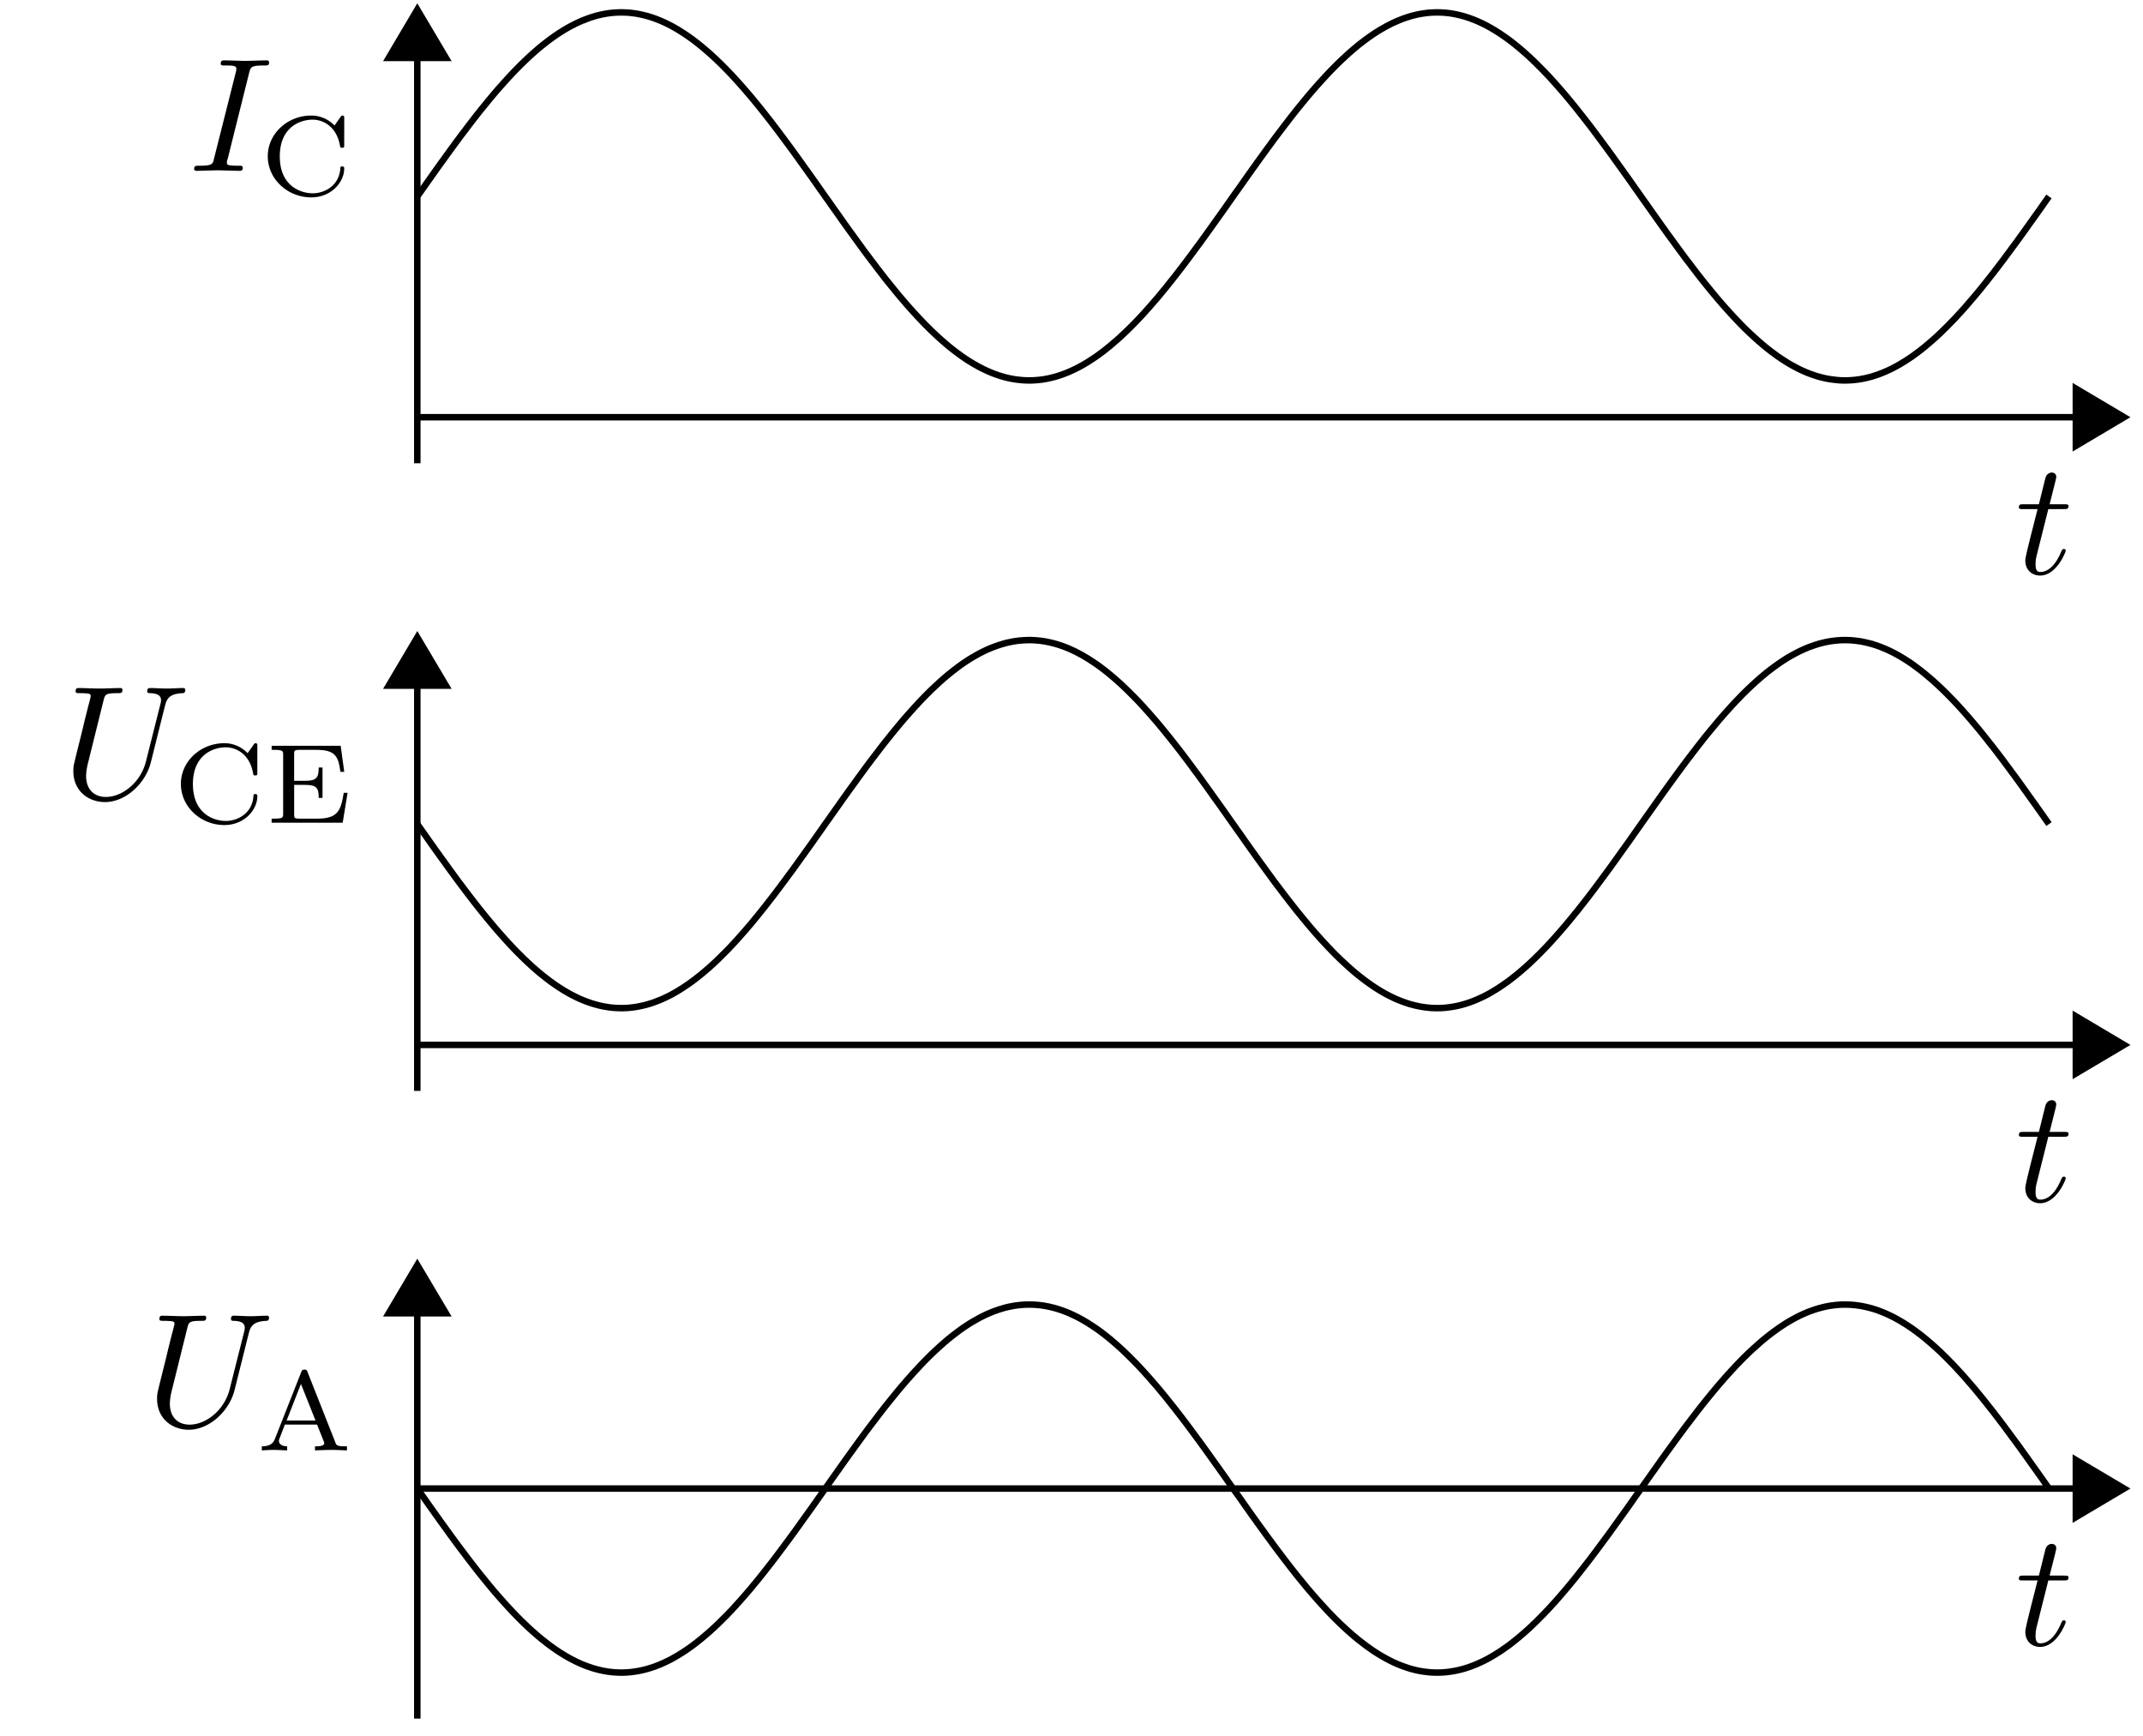 <svg xmlns="http://www.w3.org/2000/svg" xmlns:xlink="http://www.w3.org/1999/xlink" width="130.971" height="106.106"><defs><clipPath id="a"><path d="M121 18h9.41v15H121Zm0 0"/></clipPath><clipPath id="b"><path d="M25.504.195h104.71V28.31H25.505Zm0 0"/></clipPath><clipPath id="f"><path d="M121 56h9.41v16H121Zm0 0"/></clipPath><clipPath id="g"><path d="M25.504 38.555h104.71v28.11H25.505Zm0 0"/></clipPath><clipPath id="j"><path d="M121 83h9.41v16H121Zm0 0"/></clipPath><clipPath id="k"><path d="M25 80h1v25.219h-1Zm0 0"/></clipPath><clipPath id="l"><path d="M25.504 76.91h104.71v28.113H25.505Zm0 0"/></clipPath><path id="c" d="M2.031-3.953h.938c.187 0 .297 0 .297-.188 0-.109-.11-.109-.282-.109H2.11c.36-1.406.407-1.61.407-1.672 0-.156-.11-.266-.282-.266-.03 0-.312.016-.39.36l-.39 1.578H.515c-.188 0-.282 0-.282.188 0 .109.078.109.266.109h.875C.656-1.141.625-.984.625-.797c0 .531.375.906.906.906 1 0 1.563-1.437 1.563-1.515 0-.11-.078-.11-.11-.11-.093 0-.093.032-.156.141C2.406-.344 1.891-.109 1.547-.109c-.203 0-.297-.125-.297-.453 0-.235.016-.313.047-.47Zm0 0"/><path id="d" d="M3.688-5.984c.093-.36.124-.453.906-.453.234 0 .312 0 .312-.188 0-.125-.11-.125-.14-.125-.297 0-1.016.031-1.313.031-.297 0-1.015-.031-1.312-.031-.063 0-.188 0-.188.203 0 .11.078.11.266.11.422 0 .687 0 .687.187 0 .047 0 .063-.015.156L1.547-.766c-.078.36-.11.454-.89.454-.235 0-.329 0-.329.203C.328 0 .453 0 .484 0c.282 0 1-.031 1.297-.031.297 0 1.016.031 1.313.031.094 0 .203 0 .203-.187 0-.125-.078-.125-.297-.125-.172 0-.219 0-.422-.016-.203-.016-.25-.063-.25-.172a.5.5 0 0 1 .047-.219Zm0 0"/><path id="h" d="M6.266-5.703c.109-.406.28-.703 1.078-.734.047 0 .156-.016.156-.204 0 0 0-.109-.125-.109-.328 0-.672.031-1 .031-.344 0-.703-.031-1.031-.031-.063 0-.172 0-.172.203 0 .11.094.11.172.11.562.015.672.218.672.437a.914.914 0 0 1-.032.203l-.89 3.531C4.766-.953 3.625-.094 2.64-.094c-.672 0-1.203-.422-1.203-1.281 0-.016 0-.328.109-.766L2.5-5.984c.094-.36.11-.453.828-.453.25 0 .328 0 .328-.204 0-.109-.094-.109-.125-.109-.281 0-1 .031-1.265.031-.297 0-.985-.031-1.282-.031-.078 0-.187 0-.187.203 0 .11.094.11.281.11.016 0 .203 0 .375.015.172.016.266.031.266.156 0 .063-.11.485-.172.704l-.219.875C1.25-4.312.766-2.437.734-2.25c-.078.281-.078.422-.078.578 0 1.203.907 1.89 1.938 1.89 1.25 0 2.469-1.124 2.797-2.421Zm0 0"/><path id="e" d="M5.156-4.687c0-.11 0-.172-.11-.172-.015 0-.062 0-.109.078l-.375.531a1.954 1.954 0 0 0-1.421-.61C1.688-4.86.484-3.75.484-2.374.484-.969 1.704.141 3.141.141c1.218 0 2.015-.922 2.015-1.766 0-.078-.015-.125-.125-.125-.047 0-.11 0-.11.094-.062 1.11-1 1.547-1.687 1.547-.75 0-2.015-.453-2.015-2.25 0-1.875 1.344-2.25 2-2.25.687 0 1.5.453 1.687 1.64.016.078.078.078.125.078.125 0 .125-.03.125-.171Zm0 0"/><path id="i" d="M5.031-1.828h-.234C4.625-.781 4.469-.25 3.187-.25H2.095c-.328 0-.328-.047-.328-.266v-1.796h.687c.703 0 .813.203.813.796H3.5v-1.859h-.234c0 .594-.11.813-.813.813h-.687v-1.626c0-.203 0-.265.328-.265h1.031c1.14 0 1.344.375 1.469 1.344h.234L4.61-4.703H.391v.25h.156c.547 0 .547.078.547.312v3.579c0 .234 0 .312-.547.312H.39V0h4.343Zm0 0"/><path id="m" d="M3.11-4.781c-.047-.11-.063-.157-.188-.157-.14 0-.156.047-.203.157L1.125-.734C1.047-.547.938-.25.313-.25V0c.234-.016.484-.031.718-.031.266 0 .782.031.828.031v-.25c-.312 0-.5-.14-.5-.328 0-.063 0-.078.032-.14l.328-.86h1.969l.406 1.016a.294.294 0 0 1 .031.125c0 .187-.375.187-.562.187V0c.343-.016.796-.031 1.03-.031.329 0 .845.031.923.031v-.25h-.141c-.453 0-.516-.062-.578-.266Zm-.407.718.89 2.235H1.829Zm0 0"/></defs><path fill="none" stroke="#000" stroke-miterlimit="10" stroke-width=".396" d="M25.504 25.496H126.77"/><path d="m129.816 25.496-2.949-1.75v3.5Zm0 0"/><g clip-path="url(#a)"><path fill="none" stroke="#000" stroke-miterlimit="10" stroke-width=".396" d="m129.816 25.496-2.949-1.75v3.5Zm0 0"/></g><path fill="none" stroke="#000" stroke-miterlimit="10" stroke-width=".396" d="M25.504 28.309V3.64"/><path stroke="#000" stroke-miterlimit="10" stroke-width=".396" d="m25.504.59-1.746 2.95h3.496Zm0 0"/><g clip-path="url(#b)"><path fill="none" stroke="#000" stroke-miterlimit="10" stroke-width=".396" d="M25.504 12.004s.144-.207.203-.285c.055-.078.14-.203.2-.282l.198-.285.2-.28c.054-.079.144-.204.199-.282l.2-.281c.058-.079.144-.2.198-.278.059-.078.145-.203.203-.277.055-.078.145-.203.2-.277.054-.079.144-.2.199-.278l.2-.273.198-.27.2-.27c.058-.074.144-.195.203-.265.054-.074.144-.191.199-.266.055-.074.144-.19.2-.261.054-.074.144-.188.198-.258.055-.074.145-.188.2-.258l.199-.254c.058-.07.144-.18.203-.25.055-.066.144-.176.2-.246l.198-.242.2-.238c.054-.067.144-.172.199-.235.054-.066.144-.168.199-.23.059-.067.145-.164.203-.227.055-.062.14-.164.2-.222.054-.063.144-.16.199-.22L31.3 4.5c.054-.059.144-.148.199-.207.055-.059.145-.148.2-.203l.198-.2c.059-.054.145-.14.204-.195l.199-.187.199-.184c.055-.047.145-.129.2-.176l.198-.171.2-.168c.058-.043.144-.114.203-.16.054-.044.144-.11.199-.153.055-.043.145-.11.2-.148.054-.04.144-.102.198-.141.055-.039.145-.102.2-.137.054-.039.144-.093.199-.129.058-.035.144-.09.203-.125.055-.03.145-.086.2-.117.054-.031.144-.078.198-.11.055-.03.145-.073.2-.1a2.34 2.34 0 0 1 .199-.098c.055-.028.144-.067.2-.09.058-.028.144-.063.202-.086.055-.02.14-.055.2-.074a2.02 2.02 0 0 1 .199-.07 3.9 3.9 0 0 1 .199-.063l.2-.059.198-.047c.059-.011.145-.03.2-.043.058-.007.144-.023.203-.035l.199-.027c.055-.004.144-.016.2-.02.054-.004.144-.011.198-.011.055-.004.145-.008.2-.008h.199c.058.004.144.008.203.008l.2.015c.054.008.144.016.198.024l.2.027c.054.012.144.027.199.04.054.01.144.03.199.042.059.012.145.035.203.05.055.016.145.04.2.06.054.015.144.042.199.062l.199.07c.054.024.144.059.199.078l.2.086c.058.024.144.067.202.094.055.023.14.07.2.098.054.027.144.074.199.105.054.031.144.078.199.113.055.032.145.082.2.118l.198.125c.059.035.145.093.2.129.058.039.144.101.203.14.054.04.144.102.199.14.055.044.145.11.2.153.054.043.144.11.198.156.055.043.145.114.2.16l.199.169c.058.046.144.125.203.171.055.051.145.13.2.18l.198.184c.055.05.145.136.2.191a9.03 9.03 0 0 1 .398.395c.059.054.145.144.203.203l.2.21c.054.06.144.153.199.216.054.058.144.156.199.218.055.059.144.16.2.223l.198.226.203.235c.055.062.145.168.2.234.054.067.144.172.199.242.055.067.144.172.2.243.054.066.144.175.198.246l.2.25c.058.07.144.183.199.254.058.07.144.187.203.257.055.07.144.188.2.262.054.07.144.188.198.262.055.07.145.191.2.265.054.075.144.192.199.266l.199.27c.059.074.144.195.203.273.055.074.145.195.2.274l.199.273c.054.078.144.203.199.277l.199.282c.055.074.144.199.2.277.058.078.144.203.202.281l.2.281c.054.079.144.204.199.282l.199.285.2.281.198.285c.059.078.145.203.204.281.054.079.14.207.199.286.054.078.144.203.199.28l.2.282.198.281.2.282c.058.078.144.203.199.277.058.078.144.203.203.277.055.078.144.203.2.278.054.078.144.199.198.273.055.078.145.2.2.274.054.078.144.195.199.273l.199.266c.059.074.145.195.203.27l.2.26c.054.075.144.192.199.263l.199.257.199.258.2.25c.058.07.144.18.202.25.055.067.145.176.2.246.054.067.144.172.199.242.055.067.144.172.199.235.055.066.145.172.2.234.054.067.144.168.198.23.06.063.145.165.204.227.054.063.14.16.199.223l.199.215c.055.058.145.156.2.21.054.06.144.153.198.212l.2.199.199.2c.059.054.144.14.203.19.055.055.145.137.2.188.054.05.144.133.198.18.055.05.145.129.2.175.054.051.144.125.199.172.055.047.144.121.2.164.058.047.144.118.202.16l.2.153c.054.043.144.105.199.144.054.043.144.106.199.141.055.04.144.102.2.137l.198.129c.059.03.145.086.203.12l.2.114c.054.031.144.082.199.11.055.027.144.074.2.101.054.027.144.07.198.094.055.027.145.066.2.09.058.023.144.062.203.082.054.023.14.054.199.074l.2.07.198.059c.055.015.145.043.2.054.054.016.144.036.199.047.058.012.144.032.199.04a3.681 3.681 0 0 0 .402.058c.055.008.145.016.2.02.054.003.144.011.199.011.054.004.144.004.199.004h.2l.202-.012.2-.015c.054-.008.144-.016.199-.024.054-.008.144-.023.199-.03.055-.013.145-.028.2-.04.054-.012.144-.031.198-.047.059-.012.145-.035.204-.05l.199-.06c.054-.019.144-.046.199-.066l.2-.074c.054-.02.144-.058.198-.078.055-.023.145-.063.2-.09.058-.023.144-.066.203-.094.054-.027.14-.07.199-.097.055-.032.145-.078.2-.11.054-.03.144-.078.198-.113.055-.031.145-.086.2-.117l.199-.129c.058-.035.144-.094.2-.133.058-.035.144-.097.202-.137.055-.039.145-.105.2-.148.054-.039.144-.105.199-.148.054-.043.144-.114.199-.16l.2-.16c.054-.048.144-.122.198-.173.059-.046.145-.125.203-.171.055-.051.145-.13.2-.18.054-.05.144-.133.199-.188a9.03 9.03 0 0 0 .2-.191 9.3 9.3 0 0 0 .198-.195l.2-.2.203-.207.199-.21c.055-.06.144-.157.2-.215.054-.063.144-.16.198-.223.055-.063.145-.16.2-.223.054-.062.144-.164.199-.23.058-.063.144-.168.203-.23l.2-.239.198-.242.2-.242c.054-.07.144-.18.199-.25.054-.07.144-.18.199-.25.059-.07.145-.184.2-.254.058-.074.144-.188.202-.258.055-.074.145-.188.2-.262.054-.074.144-.191.199-.261.054-.075.144-.192.199-.266l.2-.27.198-.27c.059-.077.145-.198.204-.273l.199-.273c.054-.078.144-.2.199-.277.055-.079.145-.2.2-.278.054-.078.144-.199.198-.277l.2-.281c.058-.078.144-.203.203-.282.054-.078.144-.203.199-.28l.2-.282.198-.285.2-.281.199-.286c.058-.078.144-.203.203-.28l.2-.282c.054-.082.144-.207.198-.285l.2-.282c.054-.078.144-.203.199-.28.055-.079.144-.204.2-.278.058-.078.144-.203.198-.281.059-.079.145-.2.203-.278.055-.078.145-.199.2-.277.054-.074.144-.195.199-.274l.2-.269c.054-.078.144-.2.198-.273.055-.075.145-.192.2-.266.058-.074.144-.195.203-.266.054-.074.144-.191.199-.265.055-.07.144-.188.2-.258.054-.074.144-.188.198-.258.055-.074.145-.187.2-.258.054-.066.144-.18.199-.25.058-.07.144-.18.203-.246.055-.07.144-.18.2-.246l.198-.242c.055-.067.145-.172.2-.235.054-.066.144-.171.199-.234.054-.062.144-.164.199-.23.059-.063.144-.16.203-.223.055-.063.145-.16.2-.219.054-.062.144-.156.199-.219l.199-.21.199-.204c.055-.058.144-.148.2-.203.058-.054.144-.14.198-.195.059-.055.145-.14.204-.191l.199-.184.199-.184.2-.172c.054-.046.144-.125.198-.167.055-.047.145-.122.2-.165.058-.046.144-.117.203-.156.054-.043.144-.113.199-.152.055-.043.144-.106.2-.145l.198-.14a5.88 5.88 0 0 1 .2-.133c.054-.035.144-.094.199-.125.058-.035.144-.09.203-.121l.2-.113c.054-.032.144-.079.198-.106.055-.031.145-.074.2-.102.054-.027.144-.07.199-.093l.199-.086.203-.082c.055-.02.145-.055.2-.074.054-.016.144-.047.199-.063a3.899 3.899 0 0 1 .398-.113l.2-.047c.058-.012.144-.027.198-.035.06-.012.145-.024.204-.032l.199-.027c.055-.004.144-.012.199-.015.055-.004.145-.008.2-.008.054-.004.144-.004.198-.004.055 0 .145.004.2.004l.203.011c.055.004.144.012.199.02.055.004.145.016.2.023.054.012.144.024.198.036.055.007.145.027.2.039.054.011.144.035.199.046l.203.055a3.9 3.9 0 0 1 .2.063c.054.015.144.047.198.066.055.02.145.055.2.074.054.024.144.059.199.082.055.024.144.063.2.09.058.024.144.067.202.094l.2.101c.054.032.144.079.199.11.054.031.144.082.199.117.055.031.144.086.2.121l.198.125c.059.04.145.098.2.137.058.039.144.101.203.14l.199.145.2.152c.054.043.144.118.198.16.055.047.145.118.2.165.054.046.144.12.199.171.058.047.144.125.203.176.055.051.144.13.2.18l.198.187c.055.055.145.141.2.192l.199.2c.054.054.144.144.199.202.059.055.145.149.203.207l.2.211c.054.059.144.156.199.219.054.058.144.156.199.219l.199.226c.055.063.145.164.2.23.058.063.144.169.202.235l.2.238c.054.067.144.172.199.243l.199.242.2.25c.054.07.144.183.198.254.059.07.145.183.2.254.058.07.144.187.203.257.054.075.144.188.199.262.055.074.145.191.2.266.054.07.144.191.198.265.055.075.145.192.2.27l.199.27c.058.074.144.195.203.273l.2.273c.054.078.144.2.198.278.055.078.145.199.2.277.054.078.144.203.199.277l.2.282c.058.078.144.203.202.28l.2.282.199.285c.054.078.144.203.199.281l.2.282c.054.082.144.207.198.285.059.078.145.203.203.281.055.082.145.207.2.285.054.078.144.203.199.281l.2.282.198.281.2.281c.058.074.144.2.199.278.058.078.144.199.203.277.055.074.144.2.2.273.054.078.144.2.198.274.055.078.145.199.2.273l.199.27.199.27c.059.074.145.19.203.261.055.074.145.191.2.266l.199.257c.054.075.144.188.199.258l.199.254.2.25c.058.07.144.18.202.246.055.07.145.18.2.246.054.067.144.172.199.239l.199.238.2.23.198.227c.059.062.145.164.204.223.054.062.144.16.199.222.054.059.144.153.199.211.055.063.145.153.2.211.054.059.144.149.198.207l.2.2c.058.054.144.14.199.195.058.05.144.136.203.187l.2.184c.054.05.144.133.198.18.055.05.145.124.2.171.054.051.144.125.199.168.055.047.144.118.2.164.058.043.144.114.202.157.055.039.145.105.2.148l.199.145c.054.039.144.097.199.136l.2.13c.054.038.144.093.198.124.059.035.145.09.203.121.055.032.145.082.2.11.054.031.144.078.199.105.055.031.144.074.2.102.054.023.144.066.198.09l.2.086c.058.023.144.058.203.078l.199.07c.055.02.144.047.2.066.054.016.144.043.198.055.055.016.145.04.2.05.054.016.144.036.199.044l.203.039a25.37 25.37 0 0 0 .398.05l.2.016c.054.004.144.008.199.008h.199c.055 0 .144-.004.2-.004.058-.004.144-.012.202-.015.055-.004.145-.012.2-.02l.199-.027c.054-.008.144-.024.199-.035.055-.012.144-.028.2-.043.054-.012.144-.032.198-.047l.204-.055c.054-.02.144-.047.199-.066.054-.016.144-.047.199-.067.055-.023.144-.055.2-.078l.198-.082c.055-.027.145-.066.2-.09.058-.027.144-.07.203-.097.054-.028.144-.075.199-.106.055-.027.144-.078.2-.11.054-.03.144-.081.198-.117a5.43 5.43 0 0 0 .399-.253c.058-.036.144-.098.203-.133a23.28 23.28 0 0 0 .598-.446l.199-.16c.055-.047.144-.12.199-.168.055-.047.145-.12.2-.172.058-.046.144-.125.202-.175l.2-.184c.054-.05.144-.137.199-.187l.199-.196.2-.195c.054-.059.144-.148.198-.207.06-.055.145-.149.204-.207.054-.059.144-.152.199-.215l.199-.215.2-.222.198-.227c.055-.066.145-.168.2-.234.058-.063.144-.168.203-.235l.199-.238.2-.242c.054-.067.144-.176.198-.246l.2-.25.199-.254c.059-.07.144-.184.203-.254.055-.074.14-.188.2-.262.054-.07.144-.187.198-.262.055-.07.145-.187.2-.261.054-.075.144-.196.199-.27.055-.074.144-.191.2-.27l.198-.269c.059-.074.145-.2.203-.273l.2-.278.199-.273.2-.281c.054-.075.144-.2.198-.278l.2-.28c.058-.08.144-.204.203-.282.054-.078.144-.203.199-.281l.2-.282c.054-.082.144-.207.198-.285l.2-.281"/></g><use xlink:href="#c" x="123.154" y="35.064"/><use xlink:href="#d" x="11.538" y="10.439"/><use xlink:href="#e" x="15.881" y="11.921"/><path fill="none" stroke="#000" stroke-miterlimit="10" stroke-width=".396" d="M25.504 63.855H126.77"/><path d="m129.816 63.855-2.949-1.75v3.497Zm0 0"/><g clip-path="url(#f)"><path fill="none" stroke="#000" stroke-miterlimit="10" stroke-width=".396" d="m129.816 63.855-2.949-1.75v3.497Zm0 0"/></g><path fill="none" stroke="#000" stroke-miterlimit="10" stroke-width=".396" d="M25.504 66.664V41.996"/><path stroke="#000" stroke-miterlimit="10" stroke-width=".396" d="m25.504 38.95-1.746 2.948h3.496Zm0 0"/><g clip-path="url(#g)"><path fill="none" stroke="#000" stroke-miterlimit="10" stroke-width=".396" d="M25.504 50.36s.144.206.203.285c.055.078.14.203.2.28.054.079.144.204.198.282.055.082.145.207.2.285.054.078.144.203.199.281l.2.282c.058.074.144.199.198.277.059.078.145.203.203.277l.2.278c.054.078.144.199.199.277l.2.27c.054.078.144.199.198.273l.2.27c.058.074.144.191.203.265.054.074.144.192.199.266.055.074.144.187.2.262.054.074.144.187.198.257.055.075.145.188.2.258l.199.254c.058.07.144.18.203.25.055.066.144.176.2.246l.198.242.2.239c.054.066.144.171.199.234.054.066.144.168.199.23.059.063.145.165.203.227.055.063.14.164.2.223.054.062.144.16.199.218l.199.215c.054.059.144.149.199.207.055.059.145.149.2.203.058.055.144.145.198.2.059.054.145.14.204.195.054.05.144.137.199.187l.199.184c.055.047.145.129.2.176l.198.172c.055.047.145.12.2.164.058.047.144.117.203.16.054.047.144.113.199.156.055.043.145.11.2.149l.198.14c.055.04.145.102.2.137l.199.129c.058.035.144.09.203.125.055.031.145.086.2.117.054.031.144.078.198.11l.2.101c.054.027.144.074.199.098.055.027.144.066.2.09.058.023.144.062.202.085.055.02.14.055.2.075l.199.07a3.9 3.9 0 0 0 .199.062c.055.016.144.043.2.055.054.016.144.04.198.05l.2.044.203.031c.054.012.144.024.199.031.055.004.144.016.2.02l.198.012c.055.004.145.007.2.007h.199a3.53 3.53 0 0 1 .203-.007l.2-.016c.054-.008.144-.016.198-.023.055-.008.145-.02.2-.032.054-.007.144-.023.199-.035l.199-.043c.059-.012.145-.035.203-.05.055-.016.145-.04.2-.06a3.9 3.9 0 0 0 .199-.062c.054-.02.144-.05.199-.074.054-.02.144-.055.199-.078.055-.02.145-.059.2-.082l.202-.094c.055-.027.14-.07.2-.097.054-.028.144-.075.199-.106l.199-.113c.055-.031.145-.082.2-.117.054-.036.144-.09.198-.125.059-.036.145-.094.2-.133.058-.035.144-.098.203-.137.054-.039.144-.101.199-.144.055-.04.145-.106.2-.149.054-.043.144-.11.198-.156.055-.043.145-.113.2-.16.054-.047.144-.121.199-.168.058-.047.144-.125.203-.172.055-.05.145-.129.2-.18l.198-.183c.055-.051.145-.137.2-.192.054-.05.144-.14.199-.195.055-.055.144-.14.2-.2.058-.054.144-.148.202-.202.055-.06.145-.153.2-.211.054-.059.144-.153.199-.215l.199-.219c.055-.063.144-.16.2-.223l.198-.226.203-.235c.055-.062.145-.168.2-.234l.199-.242c.055-.067.144-.176.2-.242l.198-.246c.055-.07.145-.184.2-.25.058-.07.144-.184.199-.254.058-.075.144-.188.203-.258.055-.074.144-.188.2-.262.054-.07.144-.187.198-.262l.2-.265c.054-.074.144-.192.199-.266l.199-.27c.059-.078.144-.199.203-.273l.2-.273c.054-.078.144-.2.199-.278l.199-.277.199-.277.2-.278c.058-.078.144-.203.202-.28l.2-.282.199-.285.199-.282.2-.28c.054-.083.144-.208.198-.286.059-.078.145-.203.204-.281.054-.078.14-.207.199-.285l.199-.282.2-.28c.054-.079.144-.204.198-.282l.2-.281c.058-.078.144-.203.199-.278.058-.078.144-.203.203-.28.055-.075.144-.2.2-.274.054-.079.144-.2.198-.278l.2-.27c.054-.077.144-.198.199-.273l.199-.27c.059-.073.145-.19.203-.265.055-.074.145-.191.2-.262.054-.074.144-.191.199-.261.054-.075.144-.188.199-.258.055-.074.144-.188.199-.258l.2-.25c.058-.07.144-.18.202-.25.055-.07.145-.176.2-.246l.199-.242.199-.238c.055-.063.145-.168.2-.235l.198-.226c.06-.067.145-.164.204-.227.054-.062.14-.16.199-.223l.199-.214c.055-.063.145-.157.2-.215.054-.059.144-.149.198-.207.055-.055.145-.145.2-.203.058-.055.144-.141.199-.196.059-.054.144-.14.203-.191.055-.055.145-.137.2-.188l.198-.183c.055-.047.145-.125.2-.176.054-.047.144-.121.199-.168.055-.047.144-.121.2-.164.058-.047.144-.117.202-.16l.2-.153c.054-.043.144-.105.199-.148.054-.04.144-.102.199-.14.055-.036.144-.098.2-.133l.198-.13.203-.12.2-.114c.054-.031.144-.082.199-.11.055-.03.144-.073.2-.1.054-.028.144-.071.198-.098l.2-.086c.058-.024.144-.063.203-.082a3 3 0 0 1 .199-.075l.2-.07.198-.058a1.89 1.89 0 0 1 .2-.055c.054-.016.144-.035.199-.047l.199-.043.203-.031.2-.028c.054-.003.144-.011.199-.015.054-.004.144-.012.199-.012.054-.004.144-.004.199-.004.055-.004.145 0 .2 0l.202.012.2.016c.054.007.144.015.199.023l.199.031.2.04c.054.011.144.03.198.046.059.012.145.035.204.05l.199.06c.054.02.144.046.199.066.055.02.145.05.2.074a4.198 4.198 0 0 1 .398.168c.058.024.144.067.203.09.054.027.14.074.199.102l.2.109c.054.027.144.078.198.113.055.031.145.086.2.117.054.036.144.09.199.13.058.034.144.093.2.132.058.035.144.098.202.137l.2.144c.054.043.144.11.199.153l.199.156c.055.047.144.117.2.164l.198.168.203.176c.055.05.145.129.2.18.054.05.144.132.199.187.055.05.144.137.2.191.054.051.144.141.198.196l.2.199.203.207.199.21c.055.06.144.157.2.216l.198.222c.055.059.145.16.2.223.054.062.144.164.199.23.058.063.144.168.203.23l.2.24c.054.066.144.171.198.241l.2.243c.054.07.144.18.199.25.054.066.144.18.199.25.059.07.145.183.2.253.058.07.144.188.202.258.055.075.145.188.2.262l.199.262c.054.074.144.191.199.265l.2.27.198.27c.059.074.145.195.204.273.054.074.144.2.199.273.054.078.144.2.199.278.055.074.145.199.2.277l.198.277.2.282c.058.078.144.203.203.28.054.079.144.204.199.282l.2.281c.054.078.144.203.198.285l.2.282c.054.078.144.203.199.281.058.082.144.207.203.285l.2.281.198.286.2.28c.054.079.144.204.199.282.055.078.144.2.2.277.058.079.144.204.198.282.059.074.145.199.203.277.055.074.145.2.2.273.054.079.144.2.199.278l.2.27c.054.077.144.195.198.273l.2.265c.058.075.144.192.203.266.054.074.144.191.199.266.055.07.144.187.2.257.054.075.144.188.198.258l.2.254.199.254c.058.066.144.18.203.246.055.07.144.18.2.246.054.067.144.172.198.239l.2.238c.054.066.144.168.199.234l.199.227c.059.062.144.164.203.226.055.063.145.16.2.22.054.062.144.155.199.214.054.062.144.156.199.21.054.06.144.153.199.208.055.058.144.148.2.203.058.055.144.14.198.195l.204.192.199.183c.054.051.144.133.199.18.055.05.144.129.2.176.054.047.144.125.198.168.055.047.145.12.2.164.058.043.144.113.203.156.054.043.144.113.199.152.055.043.144.106.2.145l.198.14c.055.036.145.098.2.133.054.036.144.09.199.125.058.036.144.09.203.121l.2.114c.054.031.144.078.198.105.055.031.145.074.2.102.054.027.144.07.199.094l.199.085c.059.024.145.06.203.082l.2.07c.054.02.144.052.199.067.054.02.144.047.199.059l.199.054.2.043c.058.012.144.032.198.04.06.011.145.023.204.03.054.009.144.02.199.024a3.437 3.437 0 0 0 .398.028c.055.003.145.003.2.003l.199-.003.203-.012c.055-.004.144-.012.199-.02l.2-.027c.054-.008.144-.02.198-.031l.2-.04c.054-.011.144-.035.199-.046l.203-.055a3.9 3.9 0 0 0 .2-.062c.054-.016.144-.047.198-.067.055-.02.145-.055.2-.074l.199-.082c.055-.024.144-.063.2-.09.058-.023.144-.066.202-.094l.2-.101c.054-.031.144-.078.199-.11.054-.03.144-.082.199-.117.055-.031.144-.086.2-.12.054-.036.144-.09.198-.13.059-.035.145-.094.2-.133.058-.039.144-.101.203-.14l.199-.145.2-.156.198-.156c.055-.047.145-.117.2-.164l.199-.172c.058-.047.144-.125.203-.176l.2-.18c.054-.054.144-.136.198-.187l.2-.195c.054-.051.144-.141.199-.196.054-.054.144-.144.199-.203.059-.055.145-.148.203-.207l.2-.21c.054-.06.144-.157.199-.22.054-.058.144-.16.199-.218l.199-.227.2-.23.202-.235.2-.238c.054-.066.144-.172.199-.242.054-.067.144-.176.199-.246a13.6 13.6 0 0 0 .2-.246l.198-.254c.059-.07.145-.184.2-.254.058-.07.144-.188.203-.258.054-.074.144-.191.199-.262l.2-.265c.054-.075.144-.192.198-.266l.2-.27.199-.27c.058-.073.144-.194.203-.273l.2-.273c.054-.078.144-.2.198-.277l.2-.278c.054-.078.144-.203.199-.28l.2-.278c.058-.078.144-.203.202-.282l.2-.28.199-.286c.054-.078.144-.203.199-.281.055-.078.144-.207.2-.285.054-.078.144-.203.198-.282.059-.078.145-.207.203-.285l.2-.281c.054-.078.144-.203.199-.281l.2-.281c.054-.079.144-.204.198-.282l.2-.281c.058-.078.144-.2.199-.277.058-.078.144-.2.203-.278.055-.078.144-.199.2-.277.054-.074.144-.195.198-.273l.2-.27.199-.27.199-.269c.059-.074.145-.191.203-.266.055-.07.145-.187.2-.261l.199-.258c.054-.074.144-.188.199-.258l.199-.254c.055-.07.145-.184.2-.25.058-.07.144-.18.202-.25l.2-.242c.054-.067.144-.172.199-.238.054-.067.144-.172.199-.239l.2-.23.198-.227c.059-.062.145-.164.204-.226l.199-.219.199-.215c.055-.058.145-.152.2-.207.054-.058.144-.148.198-.207l.2-.2c.058-.054.144-.14.199-.194.058-.051.144-.137.203-.188.055-.055.145-.137.2-.187.054-.047.144-.13.198-.176.055-.051.145-.125.2-.176.054-.047.144-.121.199-.164.055-.047.144-.121.2-.164.058-.043.144-.113.202-.156a6.57 6.57 0 0 1 .2-.149l.199-.144c.054-.04.144-.098.199-.137.055-.04.144-.094.2-.133l.198-.125c.059-.031.145-.086.203-.117a5.03 5.03 0 0 1 .2-.11c.054-.03.144-.078.199-.105.055-.031.144-.074.2-.101.054-.024.144-.067.198-.09l.2-.086c.058-.024.144-.059.203-.078l.199-.07c.055-.02.144-.048.2-.067l.198-.059c.055-.011.145-.035.2-.047.054-.015.144-.035.199-.046.058-.008.144-.028.203-.036.055-.007.14-.023.2-.027.054-.008.144-.02.198-.023.055-.008.145-.012.2-.016.054-.004.144-.008.199-.008.054 0 .144-.004.199 0 .055 0 .144.004.2.004.058.004.144.008.202.016.055.004.145.011.2.02l.199.027c.054.007.144.023.199.035.055.011.144.027.2.043.054.011.144.031.198.047l.204.054a3.9 3.9 0 0 0 .199.063l.199.07c.055.02.144.055.2.078.054.024.144.059.198.082.055.024.145.067.2.09l.203.098c.054.027.144.074.199.105.055.028.144.078.2.11.054.03.144.082.198.117.055.031.145.086.2.12l.199.13.203.136a23.238 23.238 0 0 1 .598.446c.054.043.144.113.199.16l.199.168c.055.047.145.121.2.172.058.047.144.125.202.176l.2.183c.054.051.144.133.199.188.055.05.144.14.199.191l.2.2c.054.058.144.148.198.202.06.059.145.153.204.211.054.059.144.153.199.211.055.063.144.16.199.22l.2.222.198.226.2.23c.058.067.144.173.203.239.055.063.144.172.199.238.055.067.145.172.2.242.054.067.144.176.198.247.055.066.145.18.2.25.054.07.144.18.199.253.059.07.144.184.203.254.055.07.14.188.2.258.054.074.144.192.198.262.055.074.145.191.2.266.054.074.144.191.199.27l.2.265c.054.078.144.199.198.273.059.074.145.195.203.274l.2.273c.054.078.144.2.199.277.055.078.144.203.2.278l.198.281.2.281c.058.078.144.203.203.281.054.079.144.204.199.282l.2.281.198.285.2.281"/></g><use xlink:href="#c" x="123.154" y="73.42"/><use xlink:href="#h" x="3.826" y="48.796"/><use xlink:href="#e" x="10.571" y="50.277"/><use xlink:href="#i" x="16.211" y="50.277"/><path fill="none" stroke="#000" stroke-miterlimit="10" stroke-width=".396" d="M25.504 90.965H126.77"/><path d="m129.816 90.965-2.949-1.746v3.496Zm0 0"/><g clip-path="url(#j)"><path fill="none" stroke="#000" stroke-miterlimit="10" stroke-width=".396" d="m129.816 90.965-2.949-1.746v3.496Zm0 0"/></g><g clip-path="url(#k)"><path fill="none" stroke="#000" stroke-miterlimit="10" stroke-width=".396" d="M25.504 105.023V80.355"/></g><path stroke="#000" stroke-miterlimit="10" stroke-width=".396" d="m25.504 77.305-1.746 2.949h3.496Zm0 0"/><g clip-path="url(#l)"><path fill="none" stroke="#000" stroke-miterlimit="10" stroke-width=".396" d="M25.504 90.965s.144.207.203.285c.055.078.14.203.2.281l.198.285.2.282c.054.078.144.203.199.28l.2.282c.058.078.144.2.198.277.059.079.145.204.203.278.055.078.145.203.2.277.054.078.144.2.199.278l.2.273.198.27.2.269c.058.074.144.191.203.266.054.074.144.191.199.265.055.074.144.192.2.262.054.074.144.187.198.258.055.074.145.187.2.258l.199.254c.058.07.144.18.203.25.055.066.144.175.2.246l.198.242.2.238c.054.066.144.172.199.234.054.067.144.168.199.23.059.067.145.165.203.227.055.063.14.165.2.223.054.063.144.16.199.219l.199.215c.054.058.144.148.199.207.055.058.145.148.2.203.058.058.144.144.198.2.059.054.145.14.204.194l.199.188.199.184c.055.046.145.128.2.175l.198.172c.055.047.145.121.2.164.058.047.144.117.203.16.054.047.144.114.199.157.055.043.145.109.2.148.054.04.144.102.198.14.055.04.145.102.2.137.054.04.144.094.199.13.058.034.144.09.203.124l.2.118c.054.03.144.078.198.109l.2.101c.054.032.144.075.199.098.055.027.144.067.2.09.058.027.144.062.202.086.055.02.14.055.2.074l.199.07a3.9 3.9 0 0 0 .199.063c.055.016.144.043.2.055.054.015.144.039.198.05l.2.043c.058.008.144.024.203.036l.199.027c.055.004.144.015.2.02.054.003.144.011.198.011.055.004.145.008.2.008h.199c.058-.004.144-.008.203-.008l.2-.016c.054-.007.144-.015.198-.023.055-.008.145-.02.2-.031.054-.008.144-.024.199-.035l.199-.043c.059-.012.145-.035.203-.051.055-.016.145-.04.2-.059.054-.015.144-.043.199-.062l.199-.07c.054-.024.144-.06.199-.079l.2-.086.202-.093c.055-.028.14-.07.2-.098.054-.027.144-.074.199-.105.054-.032.144-.079.199-.114.055-.031.145-.082.2-.117l.198-.125c.059-.035.145-.094.2-.129.058-.039.144-.101.203-.14.054-.04.144-.102.199-.141l.2-.152c.054-.043.144-.11.198-.157.055-.043.145-.113.2-.16.054-.047.144-.12.199-.168.058-.047.144-.125.203-.172.055-.05.145-.129.2-.18l.198-.183a9.03 9.03 0 0 0 .2-.191 9.3 9.3 0 0 0 .199-.196c.055-.054.144-.14.2-.199.058-.055.144-.144.202-.203l.2-.21c.054-.06.144-.153.199-.216.054-.058.144-.156.199-.219l.2-.222.198-.227c.059-.066.145-.168.203-.234.055-.063.145-.168.2-.235.054-.066.144-.171.199-.242l.2-.242.198-.246.2-.25c.058-.07.144-.184.199-.254.058-.07.144-.187.203-.258.055-.07.144-.187.2-.261.054-.07.144-.188.198-.262l.2-.266c.054-.074.144-.191.199-.265.054-.075.144-.196.199-.27.059-.074.144-.195.203-.273.055-.075.145-.196.2-.274l.199-.273c.054-.078.144-.203.199-.278.054-.078.144-.203.199-.28.055-.079.144-.2.2-.278.058-.078.144-.203.202-.281l.2-.282c.054-.078.144-.203.199-.28.054-.083.144-.208.199-.286l.2-.281.198-.285c.059-.079.145-.204.204-.282.054-.078.14-.207.199-.285.054-.078.144-.203.199-.281l.2-.281c.054-.079.144-.204.198-.282l.2-.28c.058-.079.144-.204.199-.278.058-.078.144-.203.203-.278.055-.078.144-.203.2-.277.054-.078.144-.2.198-.277l.2-.27c.054-.078.144-.199.199-.273l.199-.27c.059-.074.145-.191.203-.265.055-.075.145-.192.2-.262.054-.074.144-.192.199-.262.054-.074.144-.187.199-.258.055-.074.144-.187.199-.257l.2-.25c.058-.07.144-.18.202-.25.055-.067.145-.176.2-.247l.199-.242.199-.238.2-.23c.054-.067.144-.168.198-.23.06-.063.145-.165.204-.228.054-.062.14-.16.199-.222l.199-.215.2-.215c.054-.055.144-.148.198-.207l.2-.2.199-.198c.059-.055.144-.14.203-.192.055-.054.145-.136.2-.187.054-.051.144-.133.198-.18.055-.05.145-.129.2-.18.054-.046.144-.12.199-.168.055-.046.144-.12.2-.164.058-.047.144-.117.202-.16l.2-.152c.054-.043.144-.106.199-.149l.199-.14c.055-.035.144-.098.2-.133l.198-.129.203-.121.2-.113c.054-.032.144-.082.199-.11.055-.03.144-.074.2-.101.054-.028.144-.07.198-.098l.2-.086c.058-.023.144-.062.203-.082.054-.023.14-.055.199-.074l.2-.07.198-.059c.055-.016.145-.043.2-.055.054-.015.144-.035.199-.047.058-.011.144-.03.199-.039a3.681 3.681 0 0 1 .402-.058c.055-.008.145-.016.2-.02.054-.004.144-.011.199-.011.054-.004.144-.004.199-.004h.2l.202.011.2.016c.054.008.144.016.199.023l.199.032c.055.011.145.027.2.039.054.011.144.031.198.047.059.011.145.035.204.05l.199.059c.054.02.144.047.199.066.055.02.145.051.2.075a4.198 4.198 0 0 1 .398.168c.058.023.144.066.203.093.054.024.14.07.199.098.055.031.145.078.2.11.054.027.144.077.198.113.055.03.145.086.2.117l.199.129c.058.035.144.093.2.133.058.035.144.097.202.136l.2.145c.054.043.144.11.199.152l.199.156c.055.047.144.118.2.164l.198.168c.059.051.145.13.203.176.055.051.145.13.2.18.054.05.144.133.199.187.055.051.144.137.2.192.054.05.144.14.198.195l.2.2c.058.058.144.148.203.206.054.059.144.153.199.211.055.059.144.157.2.215.054.063.144.16.198.223.055.058.145.16.2.222l.199.23c.058.063.144.169.203.231l.2.239c.054.066.144.172.198.242l.2.242c.054.07.144.18.199.25.054.07.144.18.199.25.059.07.145.184.2.254.058.074.144.187.202.258.055.074.145.187.2.261.054.075.144.192.199.262.054.074.144.192.199.266l.2.27.198.269c.059.078.145.2.204.273.054.075.144.2.199.274.054.078.144.199.199.277.055.074.145.2.2.277.054.079.144.2.198.278l.2.281c.058.078.144.203.203.281l.199.282.2.28c.054.079.144.204.198.286l.2.281c.054.078.144.203.199.285.058.078.144.203.203.282l.2.28.198.286.2.281.199.282c.055.078.144.203.2.277.058.078.144.203.198.281.059.078.145.2.203.277l.2.274c.054.078.144.2.199.277l.2.27c.054.078.144.195.198.273l.2.266c.058.074.144.191.203.265.054.075.144.192.199.266.055.07.144.188.2.258.054.074.144.187.198.258l.2.254.199.254c.058.07.144.18.203.246.055.07.144.18.2.246l.198.242c.055.066.145.172.2.234.054.067.144.168.199.235l.199.226c.059.067.144.164.203.227.055.062.145.16.2.219.054.062.144.156.199.218.054.059.144.153.199.211.054.055.144.149.199.203.055.059.144.149.2.203.058.055.144.141.198.196l.204.191.199.184c.054.05.144.133.199.18.055.05.144.128.2.175.054.047.144.125.198.168a7.363 7.363 0 0 0 .403.32c.054.043.144.114.199.153.055.043.144.105.2.144.054.04.144.102.198.141.055.04.145.098.2.133l.199.125c.058.035.144.09.203.12l.2.114c.054.031.144.078.198.106.055.03.145.074.2.101.054.028.144.07.199.094l.199.086.203.082.2.07c.054.02.144.051.199.067.054.02.144.047.199.062.055.016.144.035.199.051l.2.047c.058.012.144.027.198.035.06.012.145.023.204.031.054.008.144.02.199.024a3.436 3.436 0 0 0 .398.027c.055.004.145.004.2.004.054 0 .144-.004.199-.004l.203-.012c.055-.004.144-.011.199-.02.055-.003.145-.015.2-.027.054-.007.144-.02.198-.03.055-.013.145-.028.2-.04l.199-.047.203-.054a3.9 3.9 0 0 0 .2-.063c.054-.016.144-.047.198-.066l.2-.075c.054-.023.144-.058.199-.082.055-.023.144-.062.2-.09.058-.023.144-.066.202-.093l.2-.102c.054-.031.144-.078.199-.11.054-.03.144-.081.199-.116a5.43 5.43 0 0 0 .2-.121c.054-.036.144-.09.198-.125.059-.04.145-.098.2-.137.058-.04.144-.102.203-.14l.199-.145c.055-.043.144-.11.2-.157l.198-.156c.055-.047.145-.117.2-.164l.199-.172c.058-.047.144-.125.203-.176.055-.05.144-.128.2-.18l.198-.187c.055-.054.145-.14.2-.191l.199-.2c.054-.054.144-.144.199-.202.059-.055.145-.149.203-.207.055-.06.145-.153.2-.211.054-.059.144-.157.199-.22.054-.058.144-.155.199-.218l.199-.226c.055-.063.145-.165.2-.23.058-.063.144-.169.202-.235l.2-.239c.054-.066.144-.171.199-.242l.199-.242.2-.25.198-.254c.059-.07.145-.183.2-.254.058-.07.144-.187.203-.258.054-.074.144-.187.199-.261.055-.075.145-.192.2-.266.054-.074.144-.191.198-.266.055-.074.145-.191.2-.27l.199-.269c.058-.074.144-.195.203-.273l.2-.274c.054-.078.144-.199.198-.277.055-.078.145-.2.2-.277.054-.078.144-.203.199-.278l.2-.28c.058-.079.144-.204.202-.282l.2-.281.199-.285c.054-.079.144-.204.199-.282.055-.078.144-.203.2-.285l.198-.281c.059-.078.145-.203.203-.285l.2-.282c.054-.078.144-.203.199-.28l.2-.282.198-.281.2-.282c.058-.074.144-.199.199-.277.058-.078.144-.2.203-.277.055-.078.144-.2.2-.274.054-.078.144-.199.198-.277l.2-.27.199-.269.199-.27c.059-.074.145-.191.203-.265.055-.07.145-.188.2-.262l.199-.258c.054-.074.144-.187.199-.258l.199-.253.2-.25c.058-.07.144-.18.202-.247.055-.07.145-.18.2-.246l.199-.238.199-.238.2-.23.198-.227c.059-.063.145-.164.204-.227.054-.058.144-.156.199-.219.054-.058.144-.152.199-.214.055-.059.145-.153.2-.207.054-.059.144-.149.198-.207l.2-.2c.058-.054.144-.14.199-.195.058-.05.144-.137.203-.187.055-.055.145-.137.2-.184a8.27 8.27 0 0 1 .198-.18c.055-.05.145-.125.2-.176.054-.046.144-.12.199-.164l.2-.164c.058-.043.144-.113.202-.156.055-.039.145-.11.2-.148l.199-.145c.054-.039.144-.098.199-.137l.2-.129c.054-.039.144-.093.198-.125.059-.035.145-.09.203-.12.055-.032.145-.083.2-.11.054-.031.144-.078.199-.105.055-.032.144-.075.2-.102.054-.023.144-.066.198-.09l.2-.086c.058-.023.144-.058.203-.078l.199-.07c.055-.02.144-.047.2-.067.054-.015.144-.043.198-.054.055-.016.145-.04.2-.051.054-.016.144-.035.199-.047.058-.008.144-.027.203-.035.055-.008.14-.024.2-.027.054-.008.144-.02.198-.024l.2-.016c.054-.003.144-.007.199-.007h.199c.055 0 .144.004.2.004.058.003.144.011.202.015.055.004.145.012.2.02l.199.027c.054.008.144.023.199.035.055.012.144.028.2.043.054.012.144.031.198.047l.204.055a3.9 3.9 0 0 0 .199.062l.199.07c.055.024.144.055.2.079.054.023.144.058.198.082.055.023.145.066.2.09.058.027.144.07.203.097.054.028.144.074.199.106.055.027.144.078.2.11.054.03.144.081.198.116a5.43 5.43 0 0 1 .399.254c.058.035.144.094.203.133a23.28 23.28 0 0 1 .598.445l.199.16.199.168c.055.047.145.121.2.172.058.047.144.125.202.176l.2.184c.054.05.144.132.199.187l.199.195c.055.051.145.141.2.196.054.058.144.148.198.207.06.054.145.148.204.207.054.058.144.152.199.215l.199.215.2.222.198.227c.055.066.145.168.2.23.058.067.144.172.203.238.055.063.144.172.199.239l.2.242c.054.066.144.176.198.246l.2.25.199.254c.059.07.144.184.203.254.055.07.14.187.2.262.054.07.144.187.198.261.055.07.145.188.2.262l.199.27c.055.074.144.191.2.27l.198.269c.059.074.145.199.203.273.055.074.145.2.2.273.054.079.144.204.199.278.055.078.144.203.2.277l.198.281.2.282c.058.078.144.203.203.28.054.08.144.204.199.282l.2.281.198.286.2.28"/></g><use xlink:href="#c" x="123.154" y="100.534"/><use xlink:href="#h" x="8.944" y="87.153"/><use xlink:href="#m" x="15.689" y="88.634"/></svg>
